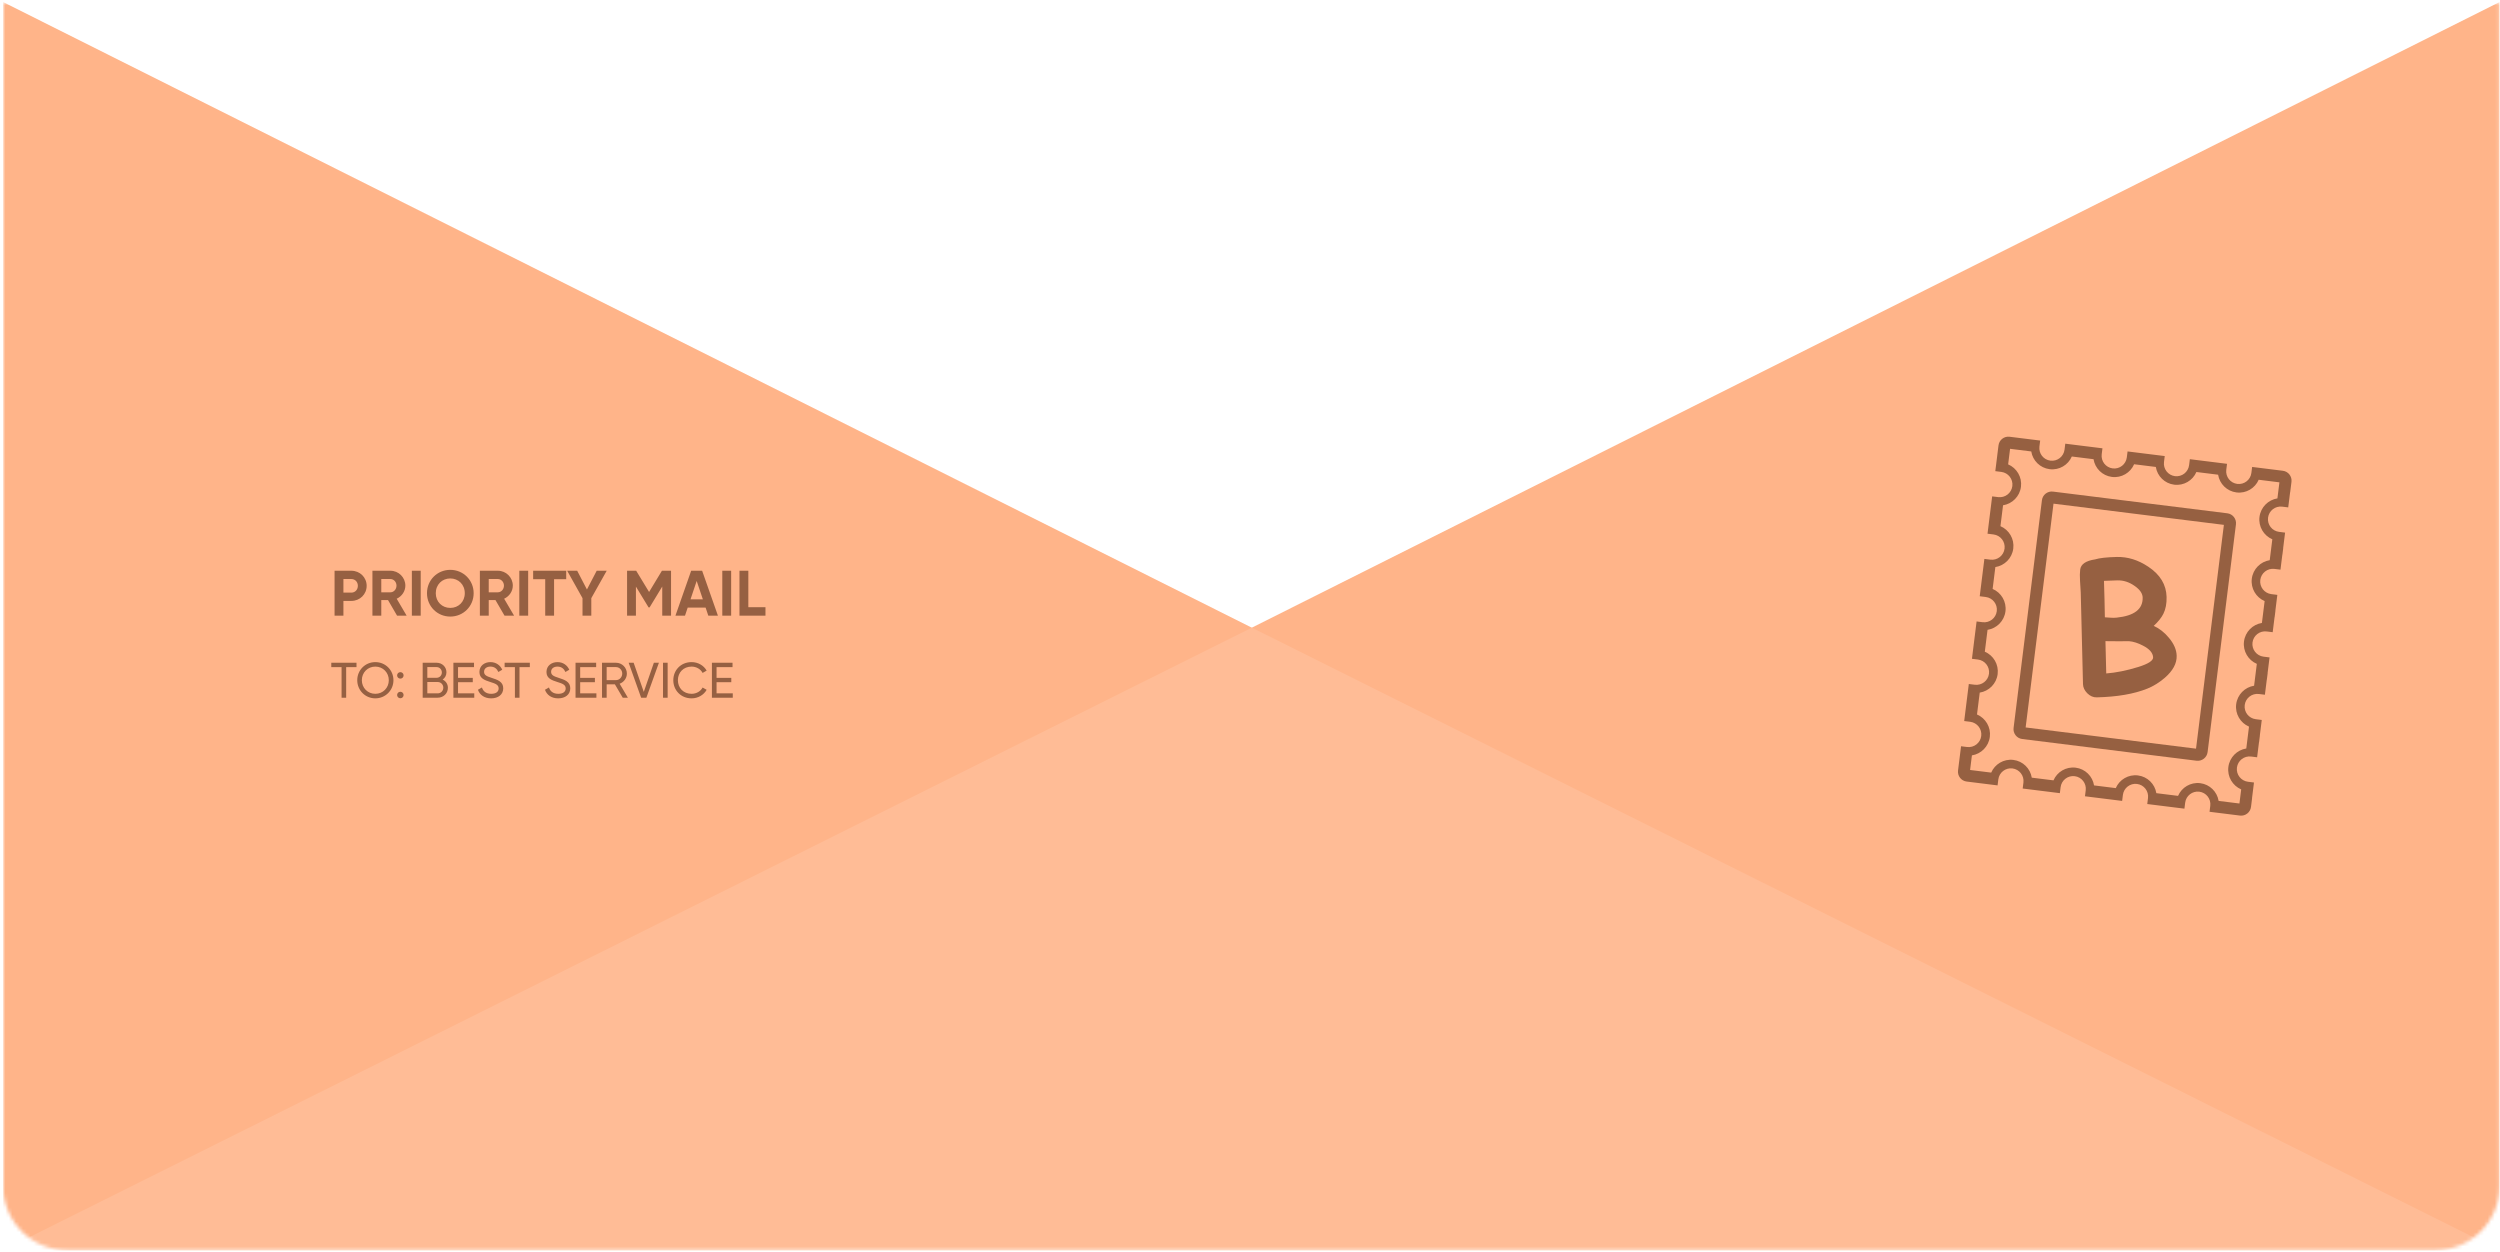 <svg width="701" height="351" viewBox="0 0 701 351" fill="none" xmlns="http://www.w3.org/2000/svg">
<mask id="mask0" mask-type="alpha" maskUnits="userSpaceOnUse" x="0" y="0" width="701" height="351">
<path d="M0.871 0.574H700.869V332.575C700.869 342.516 692.81 350.575 682.869 350.575H18.871C8.93 350.575 0.871 342.516 0.871 332.575V0.574Z" fill="#C4C4C4"/>
</mask>
<g mask="url(#mask0)">
<path d="M0.871 350.575V0.574L351.009 176.001L700.871 0.574V350.575H0.871Z" fill="#FFB489"/>
<path d="M351.014 175.997L0.873 350.575H700.871L351.014 175.997Z" fill="#FFBC96"/>
<path d="M98.509 160.036H93.811V172.636H96.295V168.496H98.509C100.939 168.496 102.811 166.624 102.811 164.266C102.811 161.908 100.939 160.036 98.509 160.036ZM98.509 166.174H96.295V162.358H98.509C99.571 162.358 100.345 163.168 100.345 164.266C100.345 165.346 99.571 166.174 98.509 166.174ZM111.34 172.636H114.022L111.232 167.884C112.672 167.218 113.662 165.796 113.662 164.212C113.662 161.908 111.79 160.036 109.468 160.036H104.428V172.636H106.912V168.262H108.802L111.34 172.636ZM106.912 162.358H109.468C110.404 162.358 111.178 163.168 111.178 164.212C111.178 165.256 110.404 166.084 109.468 166.084H106.912V162.358ZM115.484 160.036V172.636H117.968V160.036H115.484ZM126.259 172.888C129.895 172.888 132.811 170.008 132.811 166.336C132.811 162.646 129.895 159.784 126.259 159.784C122.623 159.784 119.725 162.646 119.725 166.336C119.725 170.008 122.623 172.888 126.259 172.888ZM126.259 170.458C123.973 170.458 122.191 168.748 122.191 166.336C122.191 163.906 123.973 162.196 126.259 162.196C128.545 162.196 130.327 163.906 130.327 166.336C130.327 168.748 128.545 170.458 126.259 170.458ZM141.469 172.636H144.151L141.361 167.884C142.801 167.218 143.791 165.796 143.791 164.212C143.791 161.908 141.919 160.036 139.597 160.036H134.557V172.636H137.041V168.262H138.931L141.469 172.636ZM137.041 162.358H139.597C140.533 162.358 141.307 163.168 141.307 164.212C141.307 165.256 140.533 166.084 139.597 166.084H137.041V162.358ZM145.613 160.036V172.636H148.097V160.036H145.613ZM158.764 160.036H149.494V162.412H152.878V172.636H155.362V162.412H158.764V160.036ZM170.122 160.036H167.314L164.578 165.292L161.842 160.036H159.034L163.336 167.722V172.636H165.802V167.722L170.122 160.036ZM188.16 160.036H185.604L182.004 165.994L178.386 160.036H175.83V172.636H178.314V164.482L181.86 170.314H182.148L185.694 164.464V172.636H188.16V160.036ZM198.608 172.636H201.308L196.88 160.036H193.802L189.392 172.636H192.074L192.83 170.368H197.852L198.608 172.636ZM193.622 168.046L195.35 162.898L197.078 168.046H193.622ZM202.531 160.036V172.636H205.015V160.036H202.531ZM209.832 170.26V160.036H207.348V172.636H214.638V170.26H209.832ZM99.963 185.836H92.893V187.068H95.777V195.636H97.065V187.068H99.963V185.836ZM105.241 195.818C108.083 195.818 110.323 193.55 110.323 190.736C110.323 187.908 108.083 185.654 105.241 185.654C102.399 185.654 100.173 187.908 100.173 190.736C100.173 193.55 102.399 195.818 105.241 195.818ZM105.241 194.544C103.099 194.544 101.461 192.878 101.461 190.736C101.461 188.58 103.099 186.914 105.241 186.914C107.383 186.914 109.021 188.58 109.021 190.736C109.021 192.878 107.383 194.544 105.241 194.544ZM112.258 190.288C112.776 190.288 113.168 189.882 113.168 189.378C113.168 188.874 112.776 188.468 112.258 188.468C111.754 188.468 111.348 188.874 111.348 189.378C111.348 189.882 111.754 190.288 112.258 190.288ZM112.258 195.79C112.776 195.79 113.168 195.384 113.168 194.88C113.168 194.376 112.776 193.97 112.258 193.97C111.754 193.97 111.348 194.376 111.348 194.88C111.348 195.384 111.754 195.79 112.258 195.79ZM124.119 190.554C124.763 190.106 125.183 189.392 125.183 188.51C125.183 186.998 123.965 185.836 122.439 185.836H118.519V195.636H122.747C124.329 195.636 125.589 194.432 125.589 192.864C125.589 191.8 125.001 190.974 124.119 190.554ZM122.439 187.054C123.251 187.054 123.895 187.726 123.895 188.552C123.895 189.392 123.251 190.05 122.439 190.05H119.821V187.054H122.439ZM122.747 194.418H119.821V191.24H122.747C123.615 191.24 124.301 191.94 124.301 192.822C124.301 193.718 123.615 194.418 122.747 194.418ZM128.434 194.404V191.296H132.564V190.078H128.434V187.068H132.914V185.836H127.132V195.636H132.984V194.404H128.434ZM137.72 195.818C139.722 195.818 141.108 194.726 141.108 193.004C141.108 191.114 139.498 190.61 137.79 190.05C136.418 189.616 135.732 189.28 135.732 188.37C135.732 187.474 136.46 186.914 137.51 186.914C138.7 186.914 139.386 187.586 139.736 188.426L140.828 187.796C140.282 186.564 139.12 185.654 137.51 185.654C135.872 185.654 134.43 186.662 134.43 188.426C134.43 190.246 135.942 190.736 137.51 191.24C138.952 191.688 139.82 192.024 139.82 193.032C139.82 193.914 139.134 194.544 137.748 194.544C136.32 194.544 135.48 193.844 135.13 192.766L134.01 193.41C134.528 194.88 135.858 195.818 137.72 195.818ZM148.566 185.836H141.496V187.068H144.38V195.636H145.668V187.068H148.566V185.836ZM156.519 195.818C158.521 195.818 159.907 194.726 159.907 193.004C159.907 191.114 158.297 190.61 156.589 190.05C155.217 189.616 154.531 189.28 154.531 188.37C154.531 187.474 155.259 186.914 156.309 186.914C157.499 186.914 158.185 187.586 158.535 188.426L159.627 187.796C159.081 186.564 157.919 185.654 156.309 185.654C154.671 185.654 153.229 186.662 153.229 188.426C153.229 190.246 154.741 190.736 156.309 191.24C157.751 191.688 158.619 192.024 158.619 193.032C158.619 193.914 157.933 194.544 156.547 194.544C155.119 194.544 154.279 193.844 153.929 192.766L152.809 193.41C153.327 194.88 154.657 195.818 156.519 195.818ZM162.682 194.404V191.296H166.812V190.078H162.682V187.068H167.162V185.836H161.38V195.636H167.232V194.404H162.682ZM174.614 195.636H176.056L173.746 191.716C174.922 191.296 175.776 190.162 175.776 188.874C175.776 187.194 174.404 185.836 172.724 185.836H168.804V195.636H170.106V191.884H172.416L174.614 195.636ZM170.106 187.054H172.724C173.69 187.054 174.474 187.866 174.474 188.874C174.474 189.882 173.69 190.708 172.724 190.708H170.106V187.054ZM179.774 195.636H181.244L184.758 185.836H183.344L180.516 194.012L177.674 185.836H176.274L179.774 195.636ZM185.907 185.836V195.636H187.209V185.836H185.907ZM193.918 195.818C195.738 195.818 197.334 194.866 198.146 193.424L197.012 192.78C196.452 193.844 195.262 194.544 193.918 194.544C191.622 194.544 190.082 192.878 190.082 190.736C190.082 188.58 191.622 186.914 193.918 186.914C195.262 186.914 196.452 187.614 197.012 188.692L198.146 188.034C197.32 186.592 195.724 185.654 193.918 185.654C190.922 185.654 188.794 187.908 188.794 190.736C188.794 193.55 190.922 195.818 193.918 195.818ZM200.922 194.404V191.296H205.052V190.078H200.922V187.068H205.402V185.836H199.62V195.636H205.472V194.404H200.922Z" fill="#966042"/>
<path fill-rule="evenodd" clip-rule="evenodd" d="M572.557 140.261C572.747 138.736 574.136 137.654 575.661 137.844L624.542 143.929C626.067 144.119 627.149 145.509 626.959 147.033L619.01 210.888C618.82 212.413 617.43 213.495 615.906 213.305L567.025 207.221C565.5 207.031 564.418 205.641 564.608 204.116L572.557 140.261ZM575.801 141.226L567.989 203.976L615.766 209.924L623.577 147.173L575.801 141.226Z" fill="#966041"/>
<path fill-rule="evenodd" clip-rule="evenodd" d="M622.371 129.794L616.282 129.036L614.032 128.756L613.823 130.433C613.581 132.377 611.809 133.757 609.865 133.515C607.921 133.273 606.541 131.501 606.783 129.557L606.992 127.879L604.906 127.62L598.817 126.862L596.568 126.582L596.359 128.259C596.117 130.203 594.345 131.583 592.401 131.341C590.457 131.099 589.077 129.327 589.319 127.383L589.528 125.706L587.441 125.446L581.352 124.688L579.104 124.408L578.895 126.085C578.653 128.029 576.881 129.409 574.937 129.167C572.993 128.925 571.613 127.153 571.855 125.209L572.064 123.532L569.976 123.272L563.485 122.464C561.961 122.274 560.571 123.356 560.381 124.881L560.027 127.722L560.029 127.722L559.482 132.112L561.167 132.322L561.168 132.322C563.12 132.565 564.505 134.344 564.262 136.297C564.019 138.249 562.24 139.634 560.287 139.391L560.277 139.39L558.602 139.182L558.076 143.407L558.075 143.407L557.844 145.26L557.845 145.26L557.299 149.65L558.983 149.86L558.984 149.86C560.936 150.103 562.322 151.882 562.079 153.835C561.836 155.787 560.056 157.172 558.104 156.929L558.096 156.928L556.419 156.72L555.893 160.945L555.892 160.945L555.661 162.797L555.662 162.797L555.116 167.187L556.8 167.397L556.801 167.397C558.753 167.64 560.139 169.419 559.896 171.372C559.653 173.324 557.873 174.709 555.921 174.466L555.918 174.466L554.236 174.257L553.71 178.482L553.708 178.482L553.478 180.334L553.479 180.334L552.933 184.724L554.611 184.933L554.618 184.934C556.57 185.177 557.956 186.956 557.713 188.909C557.47 190.861 555.69 192.246 553.738 192.003L553.737 192.003L552.053 191.794L551.527 196.019L551.525 196.019L551.305 197.791L551.306 197.791L550.76 202.181L552.438 202.39L552.445 202.391C554.397 202.634 555.783 204.413 555.54 206.365C555.297 208.318 553.517 209.703 551.565 209.46L551.564 209.46L549.88 209.25L549.354 213.476L549.352 213.476L549.033 216.042C548.843 217.567 549.925 218.957 551.45 219.146L557.919 219.952L560.121 220.226L560.33 218.549C560.572 216.605 562.344 215.225 564.288 215.467C566.232 215.709 567.612 217.481 567.37 219.425L567.161 221.102L569.295 221.368L575.384 222.126L577.586 222.4L577.795 220.723C578.037 218.779 579.809 217.399 581.753 217.641C583.697 217.883 585.077 219.655 584.835 221.599L584.626 223.277L586.76 223.542L592.849 224.3L595.05 224.574L595.259 222.897C595.501 220.953 597.273 219.573 599.217 219.815C601.161 220.057 602.541 221.829 602.299 223.773L602.09 225.451L604.225 225.716L610.314 226.474L612.514 226.748L612.722 225.071C612.964 223.127 614.737 221.747 616.681 221.989C618.625 222.231 620.005 224.003 619.763 225.947L619.554 227.624L621.69 227.89L628.077 228.685C629.602 228.875 630.992 227.793 631.182 226.268L631.488 223.806L631.469 223.803L632.015 219.414L630.331 219.204L630.33 219.204C628.378 218.961 626.992 217.181 627.235 215.229C627.478 213.277 629.258 211.891 631.21 212.134L631.22 212.136L632.895 212.344L633.421 208.119L633.441 208.121L633.672 206.268L633.652 206.265L634.199 201.876L632.514 201.666L632.513 201.666C630.561 201.423 629.175 199.643 629.418 197.691C629.661 195.739 631.441 194.353 633.393 194.596L633.402 194.597L635.079 194.806L635.605 190.58L635.624 190.583L635.855 188.731L635.835 188.728L636.382 184.339L634.697 184.129L634.696 184.129C632.744 183.886 631.358 182.106 631.601 180.154C631.844 178.202 633.624 176.816 635.576 177.059L635.579 177.06L637.262 177.269L637.788 173.044L637.807 173.046L638.038 171.194L638.018 171.191L638.565 166.802L636.887 166.593L636.879 166.592C634.927 166.349 633.541 164.569 633.784 162.617C634.028 160.665 635.807 159.279 637.759 159.522L637.76 159.522L639.445 159.732L639.971 155.507L639.99 155.509L640.211 153.737L640.191 153.735L640.738 149.345L639.06 149.136L639.052 149.135C637.1 148.892 635.715 147.112 635.958 145.16C636.201 143.208 637.98 141.822 639.932 142.065L639.933 142.066L641.618 142.275L642.144 138.05L642.163 138.052L642.53 135.107C642.72 133.582 641.638 132.192 640.113 132.003L633.747 131.21L631.497 130.93L631.288 132.607C631.046 134.551 629.274 135.931 627.33 135.689C625.386 135.447 624.006 133.675 624.248 131.731L624.457 130.054L622.371 129.794ZM561.654 141.681L560.925 147.537C563.326 148.565 564.862 151.088 564.523 153.81C564.184 156.531 562.077 158.601 559.497 159.009L558.734 165.137C561.135 166.165 562.671 168.688 562.332 171.41C561.993 174.132 559.886 176.201 557.306 176.609L556.543 182.737C558.944 183.766 560.48 186.289 560.141 189.01C559.802 191.732 557.695 193.801 555.115 194.209L554.352 200.338C556.753 201.366 558.289 203.889 557.95 206.611C557.611 209.332 555.504 211.402 552.924 211.81L552.414 215.902L558.331 216.639C559.355 214.263 561.855 212.745 564.551 213.08C567.247 213.416 569.298 215.501 569.708 218.055L575.796 218.813C576.82 216.437 579.319 214.919 582.016 215.255C584.712 215.59 586.763 217.675 587.173 220.229L593.261 220.987C594.285 218.611 596.784 217.093 599.48 217.429C602.177 217.764 604.228 219.849 604.638 222.403L610.726 223.161C611.75 220.785 614.249 219.267 616.945 219.603C619.642 219.938 621.693 222.023 622.102 224.577L627.938 225.304L628.43 221.347C626.029 220.319 624.493 217.796 624.832 215.074C625.171 212.353 627.278 210.283 629.858 209.875L630.621 203.747C628.22 202.719 626.684 200.196 627.023 197.474C627.362 194.752 629.469 192.683 632.049 192.275L632.812 186.147C630.411 185.119 628.875 182.596 629.214 179.874C629.553 177.152 631.66 175.083 634.24 174.675L635.003 168.546C632.602 167.518 631.066 164.995 631.405 162.273C631.743 159.552 633.851 157.482 636.431 157.074L637.16 151.218C634.759 150.19 633.223 147.667 633.562 144.945C633.901 142.224 636.008 140.154 638.588 139.746L639.148 135.247L633.335 134.523C632.311 136.899 629.811 138.417 627.115 138.081C624.419 137.746 622.368 135.661 621.958 133.107L615.87 132.349C614.846 134.725 612.347 136.243 609.65 135.907C606.954 135.572 604.903 133.487 604.493 130.933L598.405 130.175C597.381 132.551 594.882 134.069 592.186 133.733C589.489 133.398 587.438 131.313 587.028 128.759L580.94 128.001C579.916 130.377 577.417 131.895 574.721 131.559C572.024 131.224 569.973 129.139 569.564 126.585L563.625 125.845L563.082 130.209C565.483 131.237 567.019 133.76 566.68 136.481C566.341 139.203 564.234 141.273 561.654 141.681Z" fill="#966041"/>
<path d="M602.132 193.084C598.405 194.581 593.667 195.4 587.919 195.541C586.951 195.565 586.069 195.182 585.274 194.394C584.496 193.606 584.095 192.751 584.072 191.831L583.442 166.16C583.367 165.063 583.3 163.967 583.24 162.869C583.161 161.628 583.176 160.577 583.284 159.718C583.473 158.195 584.863 157.24 587.455 156.853C588.673 156.468 590.703 156.241 593.544 156.171C596.596 156.096 599.542 157.009 602.384 158.91C605.717 161.122 607.426 163.948 607.511 167.387C607.556 169.243 607.256 170.818 606.609 172.11C606.102 173.156 605.2 174.285 603.905 175.496C605.49 176.217 606.907 177.329 608.155 178.833C609.57 180.511 610.297 182.197 610.339 183.892C610.392 186.04 609.271 188.103 606.977 190.081C605.443 191.395 603.827 192.396 602.132 193.084ZM593.705 162.734C591.623 162.785 590.372 162.832 589.953 162.874L590.103 168.008L590.204 173.094C591.677 173.236 592.785 173.265 593.526 173.182C598.457 172.674 600.882 170.797 600.803 167.551C600.774 166.405 600.021 165.317 598.541 164.287C597.013 163.21 595.401 162.692 593.705 162.734ZM596.959 179.786C595.49 179.822 593.293 179.82 590.368 179.778L590.59 188.836C593.363 188.622 596.361 188.016 599.584 187.016C602.406 186.139 603.789 185.232 603.734 184.297C603.655 183.055 602.715 181.971 600.916 181.046C599.508 180.305 598.189 179.885 596.959 179.786Z" fill="#966041"/>
</g>
</svg>
